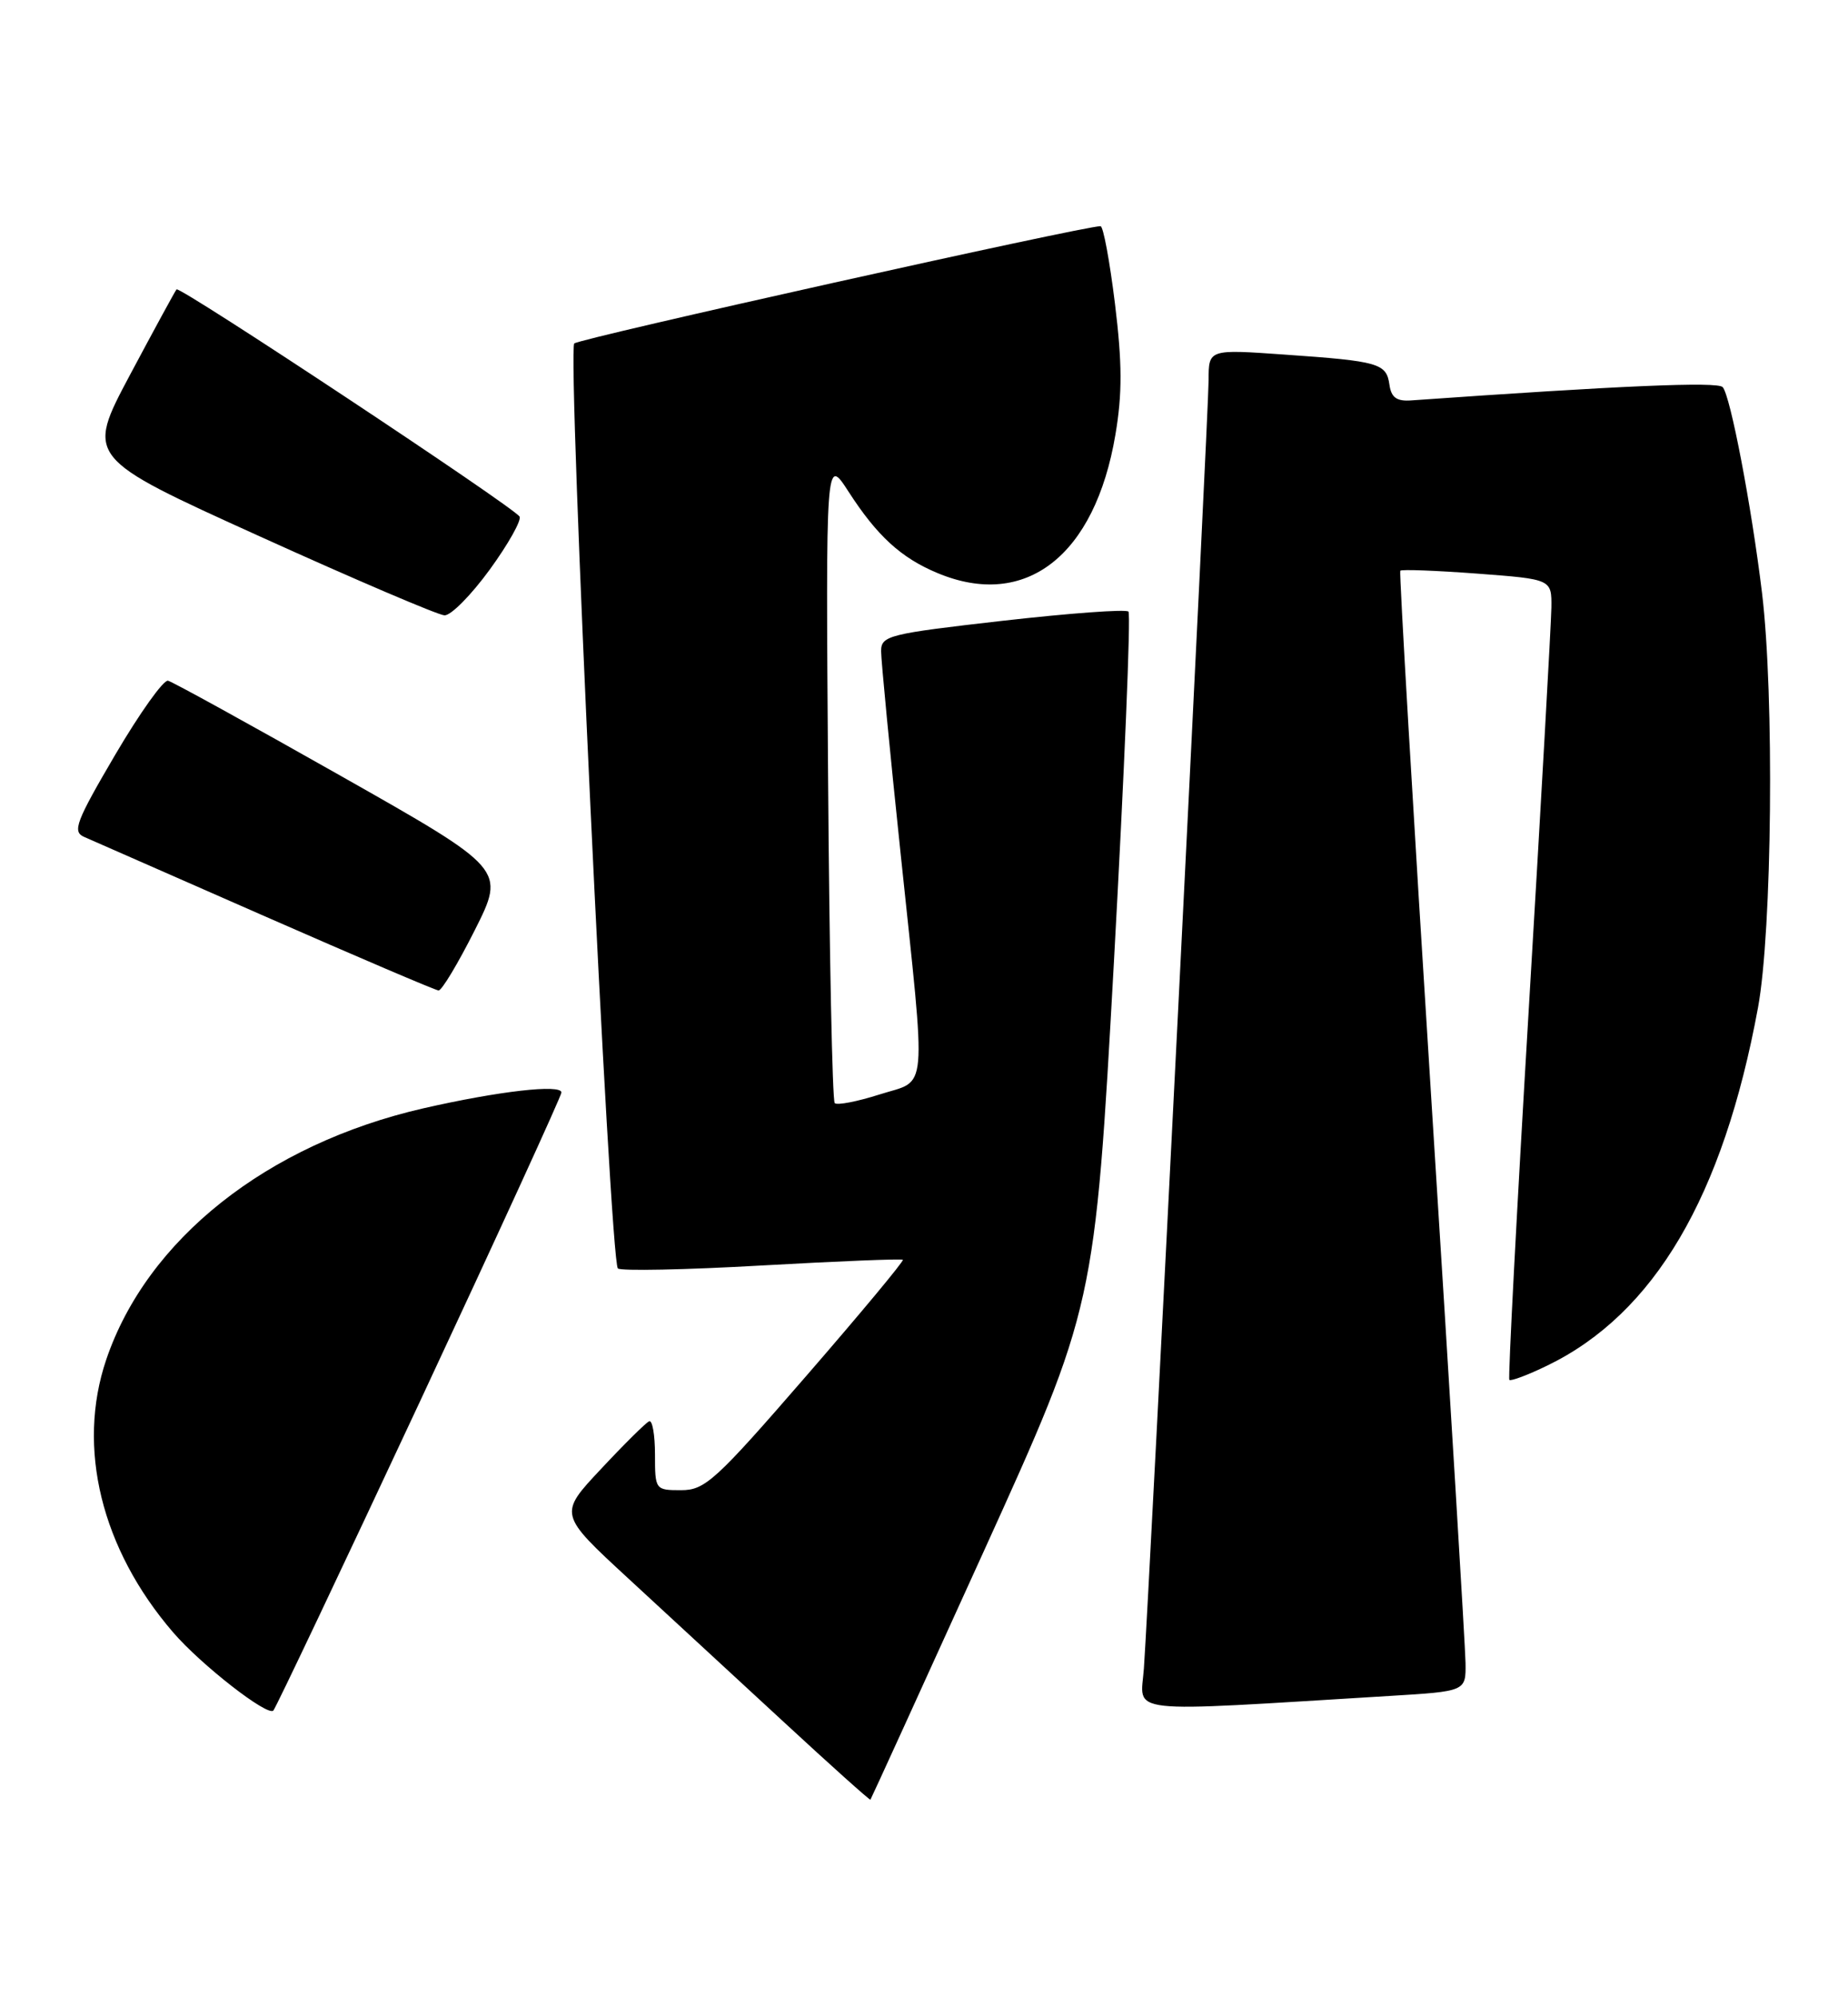<?xml version="1.0" encoding="UTF-8" standalone="no"?>
<!DOCTYPE svg PUBLIC "-//W3C//DTD SVG 1.1//EN" "http://www.w3.org/Graphics/SVG/1.1/DTD/svg11.dtd" >
<svg xmlns="http://www.w3.org/2000/svg" xmlns:xlink="http://www.w3.org/1999/xlink" version="1.1" viewBox="0 0 237 256">
 <g >
 <path fill="currentColor"
d=" M 126.09 199.00 C 140.40 167.50 140.40 167.50 142.86 123.24 C 144.20 98.89 145.04 78.71 144.72 78.39 C 144.40 78.06 137.13 78.60 128.57 79.57 C 113.92 81.24 113.00 81.47 113.00 83.47 C 113.00 84.64 114.12 96.31 115.50 109.40 C 118.82 141.05 119.07 138.28 112.80 140.28 C 109.95 141.19 107.36 141.69 107.05 141.39 C 106.75 141.08 106.36 122.31 106.20 99.67 C 105.90 58.50 105.90 58.50 108.81 63.00 C 112.49 68.70 115.55 71.50 120.23 73.45 C 131.53 78.17 140.43 71.25 143.05 55.70 C 143.94 50.45 143.92 46.53 142.99 38.92 C 142.32 33.47 141.49 28.99 141.14 28.99 C 139.11 28.95 74.35 43.37 73.65 44.02 C 72.72 44.88 78.22 161.56 79.24 162.58 C 79.59 162.92 87.89 162.76 97.69 162.20 C 107.48 161.65 115.63 161.32 115.79 161.47 C 115.95 161.62 110.37 168.33 103.39 176.37 C 91.76 189.78 90.42 191.00 87.35 191.00 C 84.04 191.00 84.00 190.95 84.00 186.42 C 84.00 183.90 83.66 181.98 83.25 182.17 C 82.83 182.35 80.05 185.10 77.07 188.29 C 71.64 194.07 71.64 194.07 80.55 202.29 C 85.45 206.80 94.41 215.08 100.47 220.67 C 106.53 226.27 111.55 230.77 111.63 230.67 C 111.71 230.58 118.22 216.32 126.09 199.00 Z  M 53.85 179.65 C 63.83 158.29 72.00 140.46 72.00 140.03 C 72.00 138.93 63.95 139.85 54.28 142.06 C 34.24 146.66 18.84 158.86 13.62 174.28 C 9.81 185.54 12.99 198.52 22.18 209.20 C 25.76 213.37 34.35 220.06 35.06 219.24 C 35.41 218.83 43.86 201.02 53.85 179.65 Z  M 178.25 217.37 C 188.00 216.78 188.00 216.78 187.95 213.14 C 187.92 211.14 185.97 178.90 183.60 141.50 C 181.23 104.10 179.43 73.34 179.58 73.15 C 179.74 72.96 184.17 73.13 189.43 73.52 C 199.00 74.24 199.00 74.24 198.96 77.87 C 198.93 79.87 197.64 102.88 196.08 129.00 C 194.52 155.12 193.39 176.66 193.57 176.86 C 193.75 177.06 195.94 176.24 198.43 175.03 C 212.15 168.39 220.99 153.39 225.46 129.14 C 227.27 119.32 227.56 89.05 225.97 75.97 C 224.61 64.78 221.92 50.72 220.93 49.62 C 220.28 48.89 207.82 49.43 181.00 51.32 C 179.12 51.46 178.42 50.96 178.19 49.30 C 177.80 46.57 176.85 46.29 164.75 45.45 C 155.00 44.76 155.00 44.76 155.00 48.72 C 155.00 52.70 147.40 203.91 146.70 213.85 C 146.28 219.79 143.49 219.48 178.25 217.37 Z  M 60.90 119.20 C 64.82 111.40 64.82 111.40 43.71 99.45 C 32.10 92.88 22.13 87.39 21.55 87.25 C 20.97 87.11 17.92 91.39 14.77 96.75 C 9.75 105.30 9.26 106.59 10.77 107.26 C 11.72 107.67 22.17 112.26 34.00 117.46 C 45.83 122.65 55.83 126.92 56.24 126.95 C 56.65 126.98 58.74 123.49 60.90 119.20 Z  M 62.82 72.99 C 65.20 69.72 66.91 66.66 66.63 66.21 C 65.86 64.97 23.04 36.62 22.64 37.09 C 22.45 37.32 19.76 42.26 16.66 48.07 C 11.03 58.65 11.03 58.65 33.27 68.73 C 45.49 74.27 56.17 78.83 57.00 78.87 C 57.83 78.91 60.44 76.26 62.82 72.99 Z "/>
</g>
</svg>